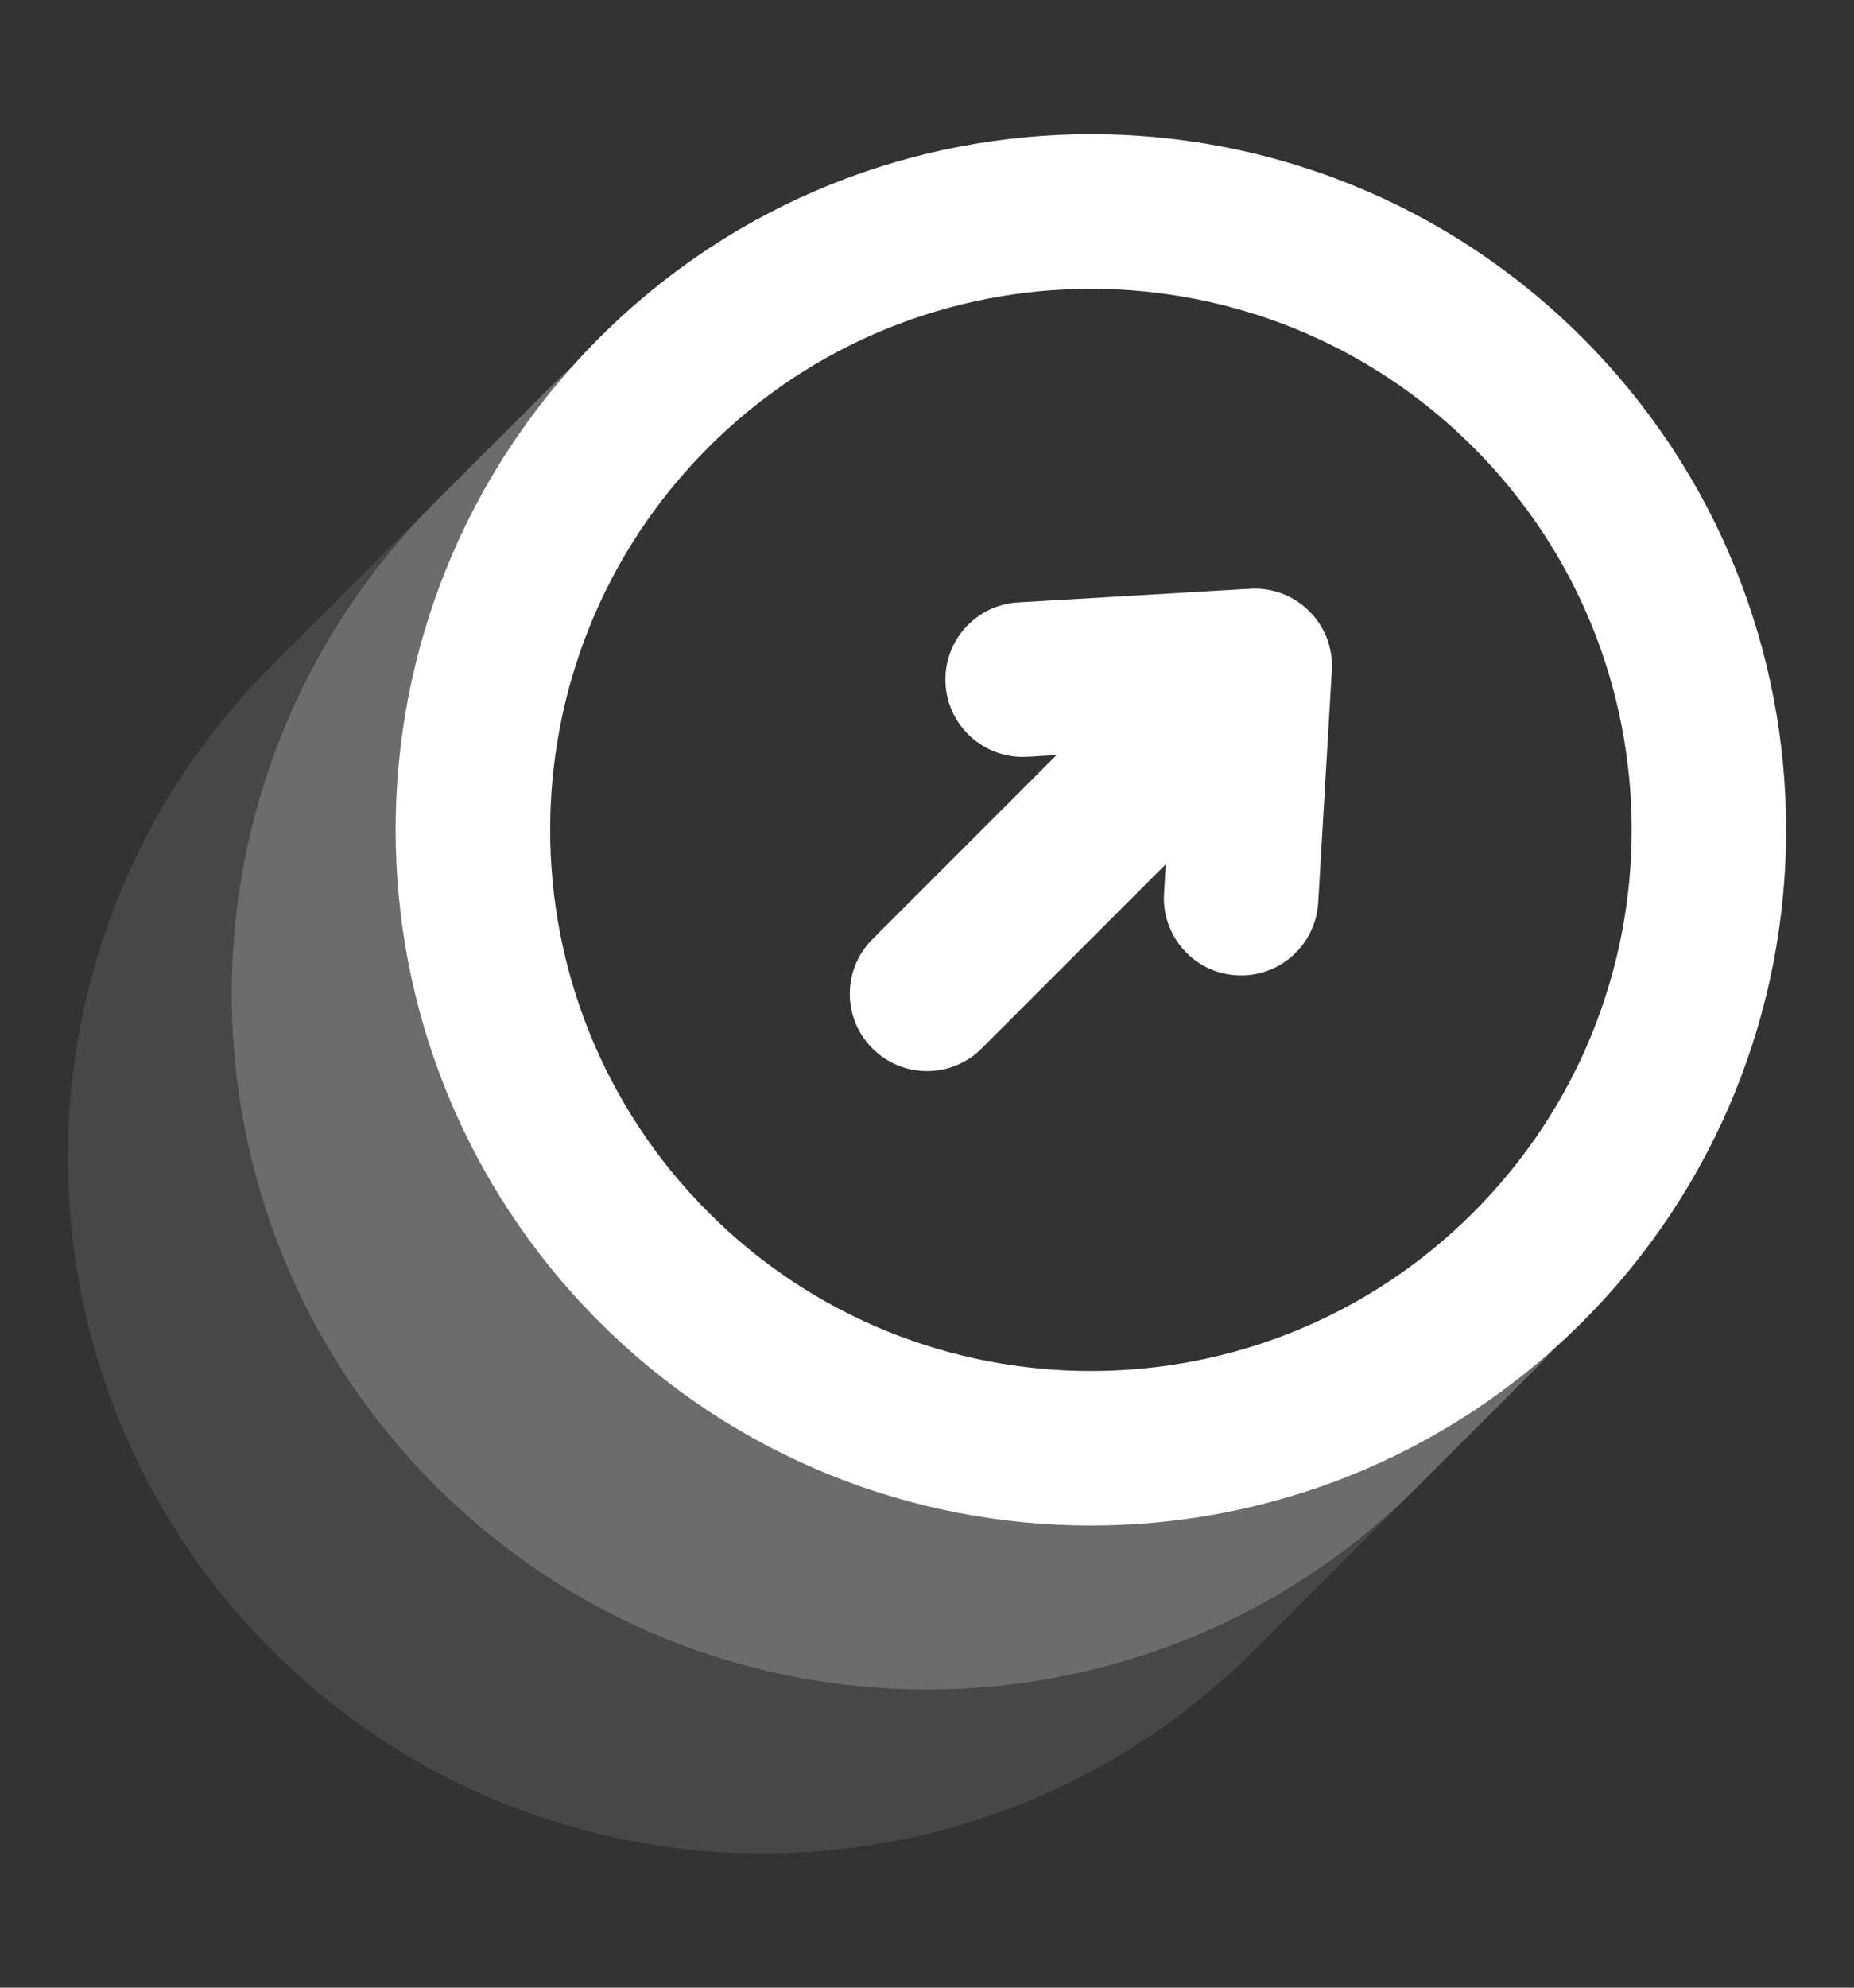 <svg width="14" height="15" viewBox="0 0 14 15" fill="none" xmlns="http://www.w3.org/2000/svg">
<rect x="0" y="0" width="14" height="15" fill="#333333" stroke="none"/>
<g clip-path="url(#clip0_3_998)">
<path fill-rule="evenodd" clip-rule="evenodd" d="M9.475 12.45C7.425 14.5 4.101 14.5 2.05 12.45C0 10.399 0 7.075 2.05 5.025L4.113 2.963C4.324 2.752 4.548 2.563 4.783 2.395C3.322 4.446 3.511 7.311 5.35 9.15C7.19 10.989 10.055 11.178 12.105 9.717C11.937 9.952 11.748 10.177 11.537 10.387L9.475 12.45Z" fill="white" fill-opacity="0.1"/>
<path fill-rule="evenodd" clip-rule="evenodd" d="M10.712 11.212C8.662 13.263 5.338 13.263 3.288 11.212C1.237 9.162 1.237 5.838 3.288 3.788L4.113 2.963C4.256 2.819 4.406 2.686 4.561 2.562C3.125 4.393 3.251 7.051 4.938 8.738L5.763 9.562C7.45 11.249 10.107 11.375 11.938 9.939C11.814 10.094 11.681 10.244 11.537 10.387L10.712 11.212Z" fill="white" fill-opacity="0.2"/>
<path fill-rule="evenodd" clip-rule="evenodd" d="M5.35 3.375C3.756 4.97 3.756 7.555 5.35 9.15C6.945 10.745 9.53 10.745 11.125 9.15C12.72 7.555 12.72 4.97 11.125 3.375C9.53 1.781 6.945 1.781 5.35 3.375ZM4.525 9.975C6.575 12.025 9.9 12.025 11.95 9.975C14 7.925 14 4.601 11.95 2.55C9.9 0.5 6.575 0.5 4.525 2.55C2.475 4.601 2.475 7.925 4.525 9.975ZM7.413 7.912C7.185 8.14 6.815 8.14 6.588 7.912C6.36 7.685 6.36 7.315 6.588 7.088L7.978 5.698L7.756 5.711C7.435 5.729 7.159 5.484 7.14 5.162C7.121 4.841 7.366 4.565 7.688 4.546L9.441 4.443C9.607 4.433 9.77 4.495 9.887 4.613C10.005 4.73 10.067 4.893 10.057 5.059L9.954 6.812C9.935 7.134 9.659 7.379 9.338 7.36C9.016 7.342 8.771 7.065 8.79 6.744L8.803 6.522L7.413 7.912Z" fill="white"/>
</g>
<defs>
<clipPath id="clip0_3_998">
<rect width="14" height="14" fill="white" transform="translate(0 0.5)"/>
</clipPath>
</defs>
</svg>
